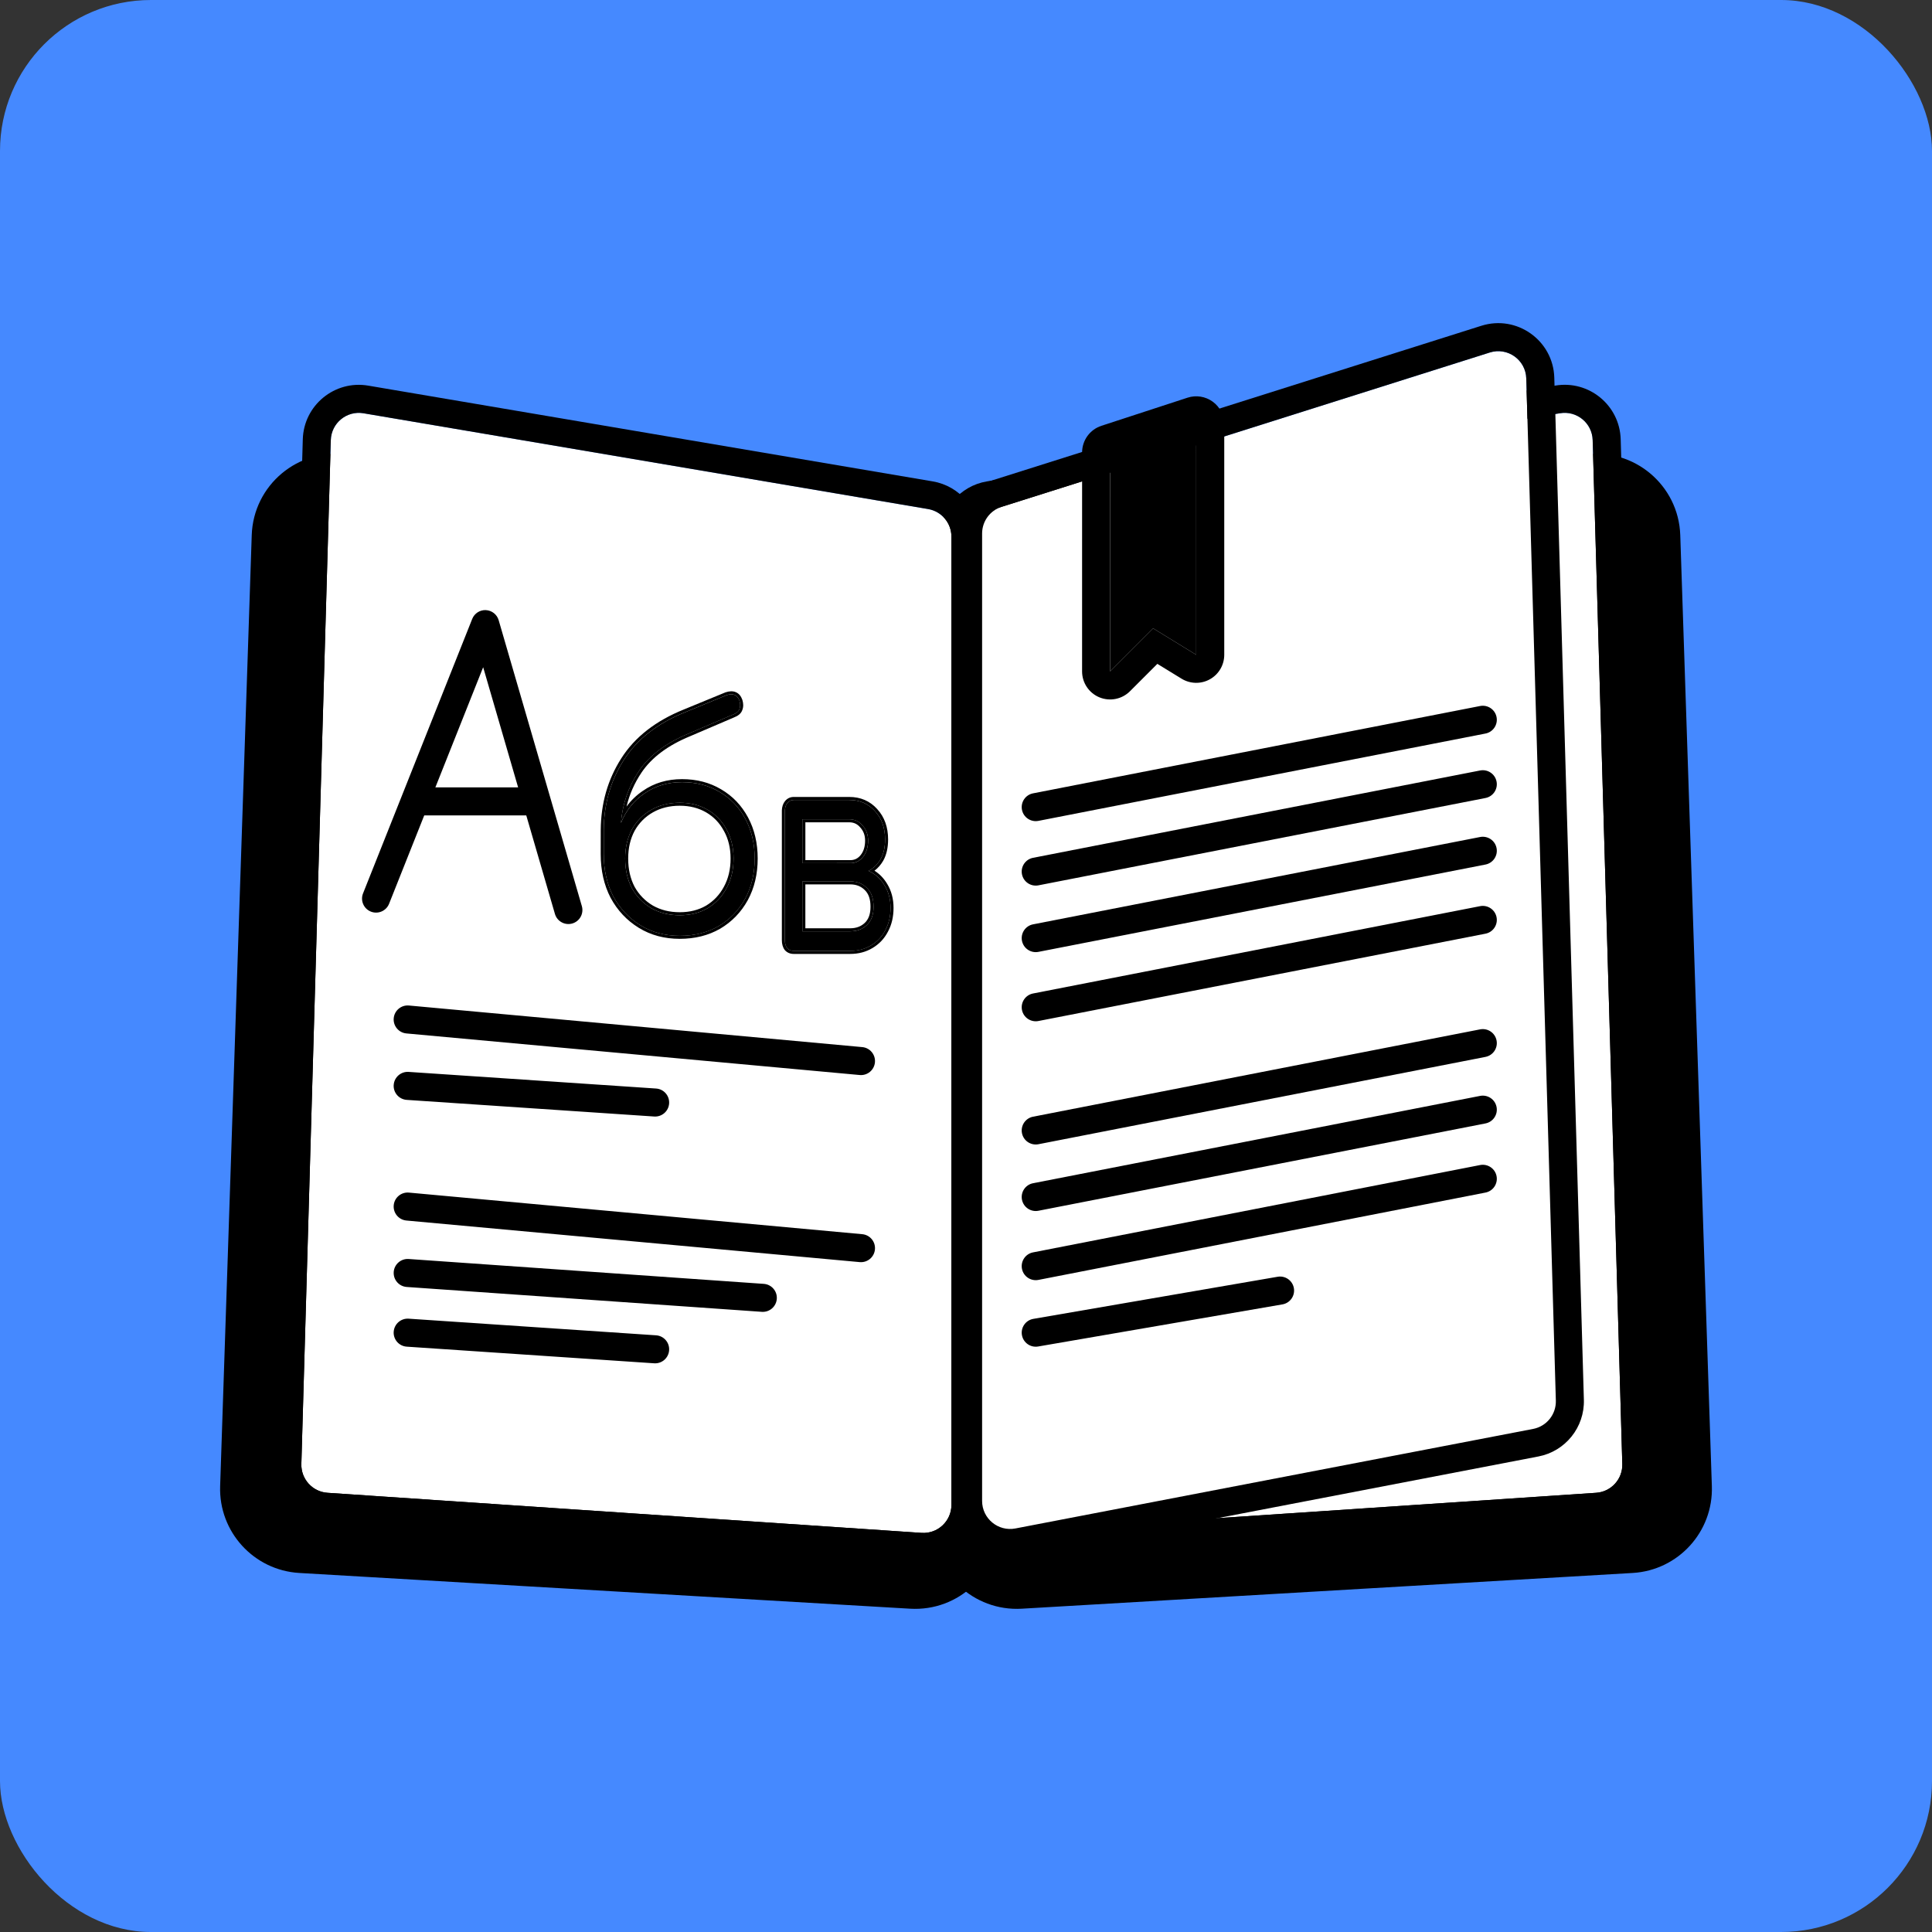 <svg fill="none" height="128" viewBox="0 0 128 128" width="128" xmlns="http://www.w3.org/2000/svg"><rect x="0" y="0" width="128" height="128" fill="#333333" stroke="none"/><rect fill="#4589ff" height="128" rx="10" width="128"/><path d="m66.568 35.698 38.383-5.575c3.288-.478 6.261 2.01 6.371 5.33l2.093 63.011c.1 3.021-2.227 5.572-5.245 5.749l-40.475 2.368c-3.201.187-5.899-2.358-5.899-5.564v-59.804c0-2.768 2.032-5.117 4.772-5.515z" fill="#000"/><path d="m61.432 35.698-38.383-5.575c-3.288-.478-6.261 2.01-6.371 5.33l-2.093 63.011c-.1 3.021 2.227 5.572 5.245 5.749l40.475 2.368c3.201.187 5.899-2.358 5.899-5.564v-59.804c0-2.768-2.032-5.117-4.772-5.515z" fill="#000"/><path d="m65.687 33.727 37.665-6.349c1.112-.187 2.133.651 2.166 1.778l1.964 67.838c.029.998-.737 1.841-1.733 1.907l-39.629 2.656c-1.073.072-1.982-.779-1.982-1.853v-64.146c0-.907.655-1.681 1.549-1.832z" fill="#fff"/><path clip-rule="evenodd" d="m103.043 25.546-37.665 6.349c-1.788.301-3.098 1.85-3.098 3.664v64.146c0 2.149 1.819 3.851 3.964 3.707l39.629-2.657c1.993-.133 3.524-1.818 3.466-3.815l-1.964-67.838c-.065-2.254-2.108-3.931-4.332-3.556zm.309 1.832-37.665 6.349c-.894.151-1.549.925-1.549 1.832v64.146c0 1.074.909 1.925 1.982 1.853l39.629-2.656c.996-.067 1.762-.909 1.733-1.907l-1.964-67.838c-.033-1.127-1.054-1.966-2.166-1.778z" fill="#000" fill-rule="evenodd"/><path d="m66.365 33.577 32.337-10.221c1.176-.372 2.381.485 2.417 1.718l1.96 67.72c.027.911-.611 1.706-1.506 1.878l-34.298 6.594c-1.146.221-2.208-.657-2.208-1.824v-64.093c0-.81.525-1.527 1.298-1.771z" fill="#fff"/><path clip-rule="evenodd" d="m98.142 21.584-32.337 10.221c-1.545.488-2.596 1.922-2.596 3.543v64.093c0 2.333 2.126 4.089 4.417 3.649l34.298-6.595c1.789-.344 3.065-1.935 3.012-3.756l-1.96-67.72c-.072-2.466-2.482-4.179-4.834-3.435zm.56 1.771-32.337 10.221c-.773.244-1.298.961-1.298 1.771v64.093c0 1.167 1.063 2.045 2.208 1.824l34.298-6.594c.895-.172 1.533-.967 1.506-1.878l-1.96-67.72c-.036-1.233-1.241-2.089-2.417-1.718z" fill="#000" fill-rule="evenodd"/><path d="m73.55 29.976 5.703-1.862v15.268l-2.852-1.75-2.852 2.852z" fill="#000"/><path clip-rule="evenodd" d="m71.692 29.976c0-.804.517-1.517 1.281-1.766l5.703-1.862c.566-.185 1.186-.087 1.667.262.482.349.767.908.767 1.504v15.268c0 .673-.363 1.293-.95 1.621-.587.329-1.306.314-1.879-.038l-1.603-.983-1.815 1.815c-.531.531-1.33.69-2.025.403-.694-.287-1.147-.965-1.147-1.716zm7.561 13.406-2.852-1.75-2.852 2.852v-14.508l5.703-1.862z" fill="#000" fill-rule="evenodd"/><path d="m61.488 33.725-37.403-6.345c-1.113-.189-2.135.65-2.168 1.778l-1.951 67.837c-.029.998.736 1.84 1.732 1.907l39.354 2.655c1.073.073 1.983-.778 1.983-1.853v-64.147c0-.906-.654-1.68-1.547-1.832z" fill="#fff"/><g fill="#000"><path clip-rule="evenodd" d="m24.396 25.549 37.403 6.345c1.787.303 3.094 1.851 3.094 3.663v64.147c0 2.15-1.82 3.851-3.966 3.707l-39.354-2.655c-1.992-.135-3.521-1.819-3.464-3.814l1.952-67.837c.065-2.256 2.11-3.934 4.335-3.556zm-.311 1.832 37.403 6.345c.893.151 1.547.925 1.547 1.831v64.147c0 1.075-.91 1.926-1.983 1.853l-39.354-2.655c-.996-.067-1.761-.909-1.732-1.907l1.951-67.837c.033-1.128 1.055-1.967 2.168-1.778z" fill-rule="evenodd"/><path clip-rule="evenodd" d="m99.151 47.509c-.098-.503-.586-.832-1.09-.734l-29.619 5.786c-.503.098-.832.586-.734 1.09.098.503.586.832 1.09.734l29.619-5.786c.503-.098.832-.586.734-1.09z" fill-rule="evenodd"/><path clip-rule="evenodd" d="m99.151 51.78c-.098-.503-.586-.832-1.09-.734l-29.619 5.786c-.503.098-.832.586-.734 1.09.098.503.586.832 1.09.734l29.619-5.786c.503-.098.832-.586.734-1.09z" fill-rule="evenodd"/><path clip-rule="evenodd" d="m99.151 68.932c-.098-.503-.586-.832-1.09-.734l-29.619 5.786c-.503.098-.832.586-.734 1.09.098.503.586.832 1.09.734l29.619-5.786c.503-.098.832-.586.734-1.09z" fill-rule="evenodd"/><path clip-rule="evenodd" d="m99.151 56.188c-.098-.503-.586-.832-1.09-.734l-29.619 5.786c-.503.098-.832.586-.734 1.09.098.503.586.832 1.09.734l29.619-5.786c.503-.098.832-.586.734-1.09z" fill-rule="evenodd"/><path clip-rule="evenodd" d="m99.151 73.34c-.098-.503-.586-.832-1.09-.734l-29.619 5.786c-.503.098-.832.586-.734 1.09.098.503.586.832 1.09.734l29.619-5.786c.503-.098.832-.586.734-1.09z" fill-rule="evenodd"/><path clip-rule="evenodd" d="m99.151 60.769c-.098-.503-.586-.832-1.09-.734l-29.619 5.786c-.503.098-.832.586-.734 1.09.098.503.586.832 1.09.734l29.619-5.786c.503-.098.832-.586.734-1.09z" fill-rule="evenodd"/><path clip-rule="evenodd" d="m99.151 77.921c-.098-.503-.586-.832-1.09-.734l-29.619 5.786c-.503.098-.832.586-.734 1.09.098.503.586.832 1.09.734l29.619-5.786c.503-.098.832-.586.734-1.09z" fill-rule="evenodd"/><path clip-rule="evenodd" d="m85.723 85.346c-.087-.506-.568-.845-1.073-.758l-16.187 2.79c-.506.087-.845.568-.758 1.073.087.505.568.845 1.073.758l16.187-2.79c.505-.087.845-.568.758-1.073z" fill-rule="evenodd"/><path clip-rule="evenodd" d="m26.085 67.458c.047-.511.499-.887 1.01-.84l30.032 2.755c.511.047.887.499.84 1.01-.047.511-.499.887-1.01.84l-30.032-2.755c-.511-.047-.887-.499-.84-1.01z" fill-rule="evenodd"/><path clip-rule="evenodd" d="m26.085 79.853c.047-.511.499-.887 1.01-.84l30.032 2.755c.511.047.887.499.84 1.01-.047.511-.499.887-1.01.84l-30.032-2.755c-.511-.047-.887-.499-.84-1.01z" fill-rule="evenodd"/><path clip-rule="evenodd" d="m26.084 71.881c.034-.512.477-.899.989-.865l16.394 1.102c.512.034.899.477.864.989-.034.512-.477.899-.989.865l-16.394-1.102c-.512-.035-.899-.477-.865-.989z" fill-rule="evenodd"/><path clip-rule="evenodd" d="m26.084 84.274c.036-.512.48-.897.992-.862l23.527 1.647c.512.036.898.48.862.991-.036.512-.48.898-.991.862l-23.527-1.647c-.512-.036-.898-.48-.862-.992z" fill-rule="evenodd"/><path clip-rule="evenodd" d="m26.084 88.231c.034-.512.477-.899.989-.865l16.394 1.102c.512.034.899.477.864.989-.034.512-.477.899-.989.865l-16.394-1.102c-.512-.034-.899-.477-.865-.989z" fill-rule="evenodd"/><path d="m52.586 63c-.18 0-.325-.061-.436-.183-.1-.134-.15-.311-.15-.53v-8.592c.01-.207.065-.372.165-.494.11-.134.25-.201.421-.201h.015 3.665c.691 0 1.257.244 1.697.731.451.487.676 1.115.676 1.883 0 .524-.1.963-.3 1.316-.2.341-.466.597-.796.768.451.207.806.53 1.067.969.26.426.391.92.391 1.481 0 .561-.115 1.054-.345 1.481-.22.427-.536.762-.946 1.006-.401.244-.861.366-1.382.366zm3.68-8.72h-3.109v2.907h3.17c.35 0 .636-.14.856-.42s.331-.64.331-1.079c0-.39-.12-.719-.36-.987-.23-.28-.526-.42-.886-.42zm-3.109 7.422h3.17c.451 0 .821-.14 1.112-.42.29-.28.436-.682.436-1.206 0-.548-.145-.963-.436-1.243-.29-.292-.661-.439-1.112-.439h-3.17z"/><path clip-rule="evenodd" d="m51.996 62.944-.006-.007c-.133-.178-.19-.401-.19-.65v-8.602c.011-.237.076-.447.211-.611.147-.179.344-.274.575-.274h3.68c.744 0 1.364.265 1.845.796.49.53.728 1.209.728 2.018 0 .549-.105 1.024-.326 1.415l-.002.003c-.154.263-.346.481-.574.654.344.218.625.512.843.879.281.461.419.992.419 1.584 0 .588-.121 1.115-.369 1.574-.237.459-.578.821-1.02 1.083-.435.265-.932.394-1.485.394h-3.74c-.231 0-.432-.081-.584-.249zm5.713-.31c.41-.244.726-.579.946-1.006.23-.427.345-.92.345-1.481 0-.561-.13-1.054-.391-1.481-.218-.367-.503-.654-.854-.859-.068-.04-.139-.077-.212-.11.071-.037.14-.078.205-.122.237-.163.434-.378.591-.646.2-.353.3-.792.3-1.316 0-.768-.225-1.395-.676-1.883-.441-.487-1.006-.731-1.697-.731h-3.68c-.17 0-.31.067-.421.201-.1.122-.155.286-.165.494v8.592c0 .219.05.396.15.53.11.122.255.183.436.183h3.74c.521 0 .981-.122 1.382-.366zm-.71-7.807c-.193-.234-.431-.347-.732-.347h-2.909v2.507h2.97c.288 0 .516-.111.699-.344.187-.237.288-.55.288-.955 0-.345-.105-.625-.309-.854zm-3.841 2.359v-2.907h3.109c.36 0 .656.14.886.42.24.268.36.597.36.987 0 .439-.11.798-.331 1.079s-.506.42-.856.42zm4.139 1.786c-.249-.251-.567-.38-.97-.38h-2.97v2.909h2.97c.405 0 .724-.124.973-.364.241-.232.374-.576.374-1.063 0-.514-.136-.869-.374-1.099zm-4.139 2.729v-3.309h3.17c.451 0 .821.146 1.112.439.29.28.436.695.436 1.243 0 .524-.145.926-.436 1.206-.29.28-.661.42-1.112.42z" fill-rule="evenodd"/><path d="m40 56.589v-.039-.019-1.538c.012-1.726.454-3.27 1.325-4.633.871-1.376 2.226-2.433 4.067-3.173l2.743-1.129c.435-.143.721-.019.858.37.062.208.062.389 0 .545-.05.156-.193.279-.429.37l-2.91 1.246c-1.517.623-2.624 1.454-3.321 2.492-.697 1.038-1.095 2.187-1.194 3.446.336-.831.858-1.486 1.567-1.966.709-.493 1.536-.74 2.481-.74.933 0 1.76.214 2.481.642.734.428 1.306 1.025 1.716 1.791.41.766.616 1.642.616 2.628 0 .999-.211 1.888-.634 2.667-.423.766-1.008 1.369-1.754 1.81-.746.428-1.604.642-2.575.642-.983 0-1.853-.234-2.612-.701s-1.356-1.103-1.791-1.908c-.423-.818-.634-1.752-.634-2.803zm5.037 4.049c.697 0 1.312-.156 1.847-.467.535-.324.952-.766 1.25-1.324.311-.571.466-1.226.466-1.966 0-.727-.155-1.369-.466-1.927-.298-.558-.715-.993-1.25-1.304-.535-.311-1.151-.467-1.847-.467-.709 0-1.337.156-1.884.467-.547.311-.976.746-1.287 1.304-.298.558-.448 1.2-.448 1.927 0 .74.149 1.395.448 1.966.311.558.74.999 1.287 1.324.547.311 1.175.467 1.884.467z"/><path clip-rule="evenodd" d="m39.8 54.991c.013-1.761.464-3.342 1.356-4.739.897-1.418 2.29-2.499 4.16-3.251 0-0-0.0 0 0 0l2.749-1.131.007-.002c.243-.08.478-.097.682-.008.21.09.346.272.427.502l.003.009c.071.236.077.463-.004.67-.078.234-.285.388-.542.487l-2.91 1.246c-1.492.613-2.562 1.422-3.231 2.418-.468.698-.797 1.446-.988 2.246.296-.407.657-.755 1.082-1.043.746-.518 1.613-.775 2.595-.775.964 0 1.827.222 2.583.67.766.447 1.364 1.071 1.791 1.869.428.798.639 1.708.639 2.722 0 1.028-.218 1.951-.659 2.762l-.001.001c-.44.797-1.05 1.426-1.827 1.886l-.002.001c-.78.448-1.674.669-2.674.669-1.016 0-1.923-.242-2.717-.731-.789-.486-1.411-1.148-1.862-1.983l-.002-.003c-.44-.85-.657-1.817-.657-2.895zm2.905-2.432c-.543.368-.976.838-1.3 1.411-.099.175-.188.36-.267.555.017-.21.042-.417.075-.622.166-1.018.539-1.959 1.119-2.824.697-1.038 1.804-1.869 3.321-2.492l2.91-1.246c.236-.091.379-.214.429-.37.062-.156.062-.337 0-.545-.137-.389-.423-.513-.858-.37l-2.743 1.129c-1.841.74-3.196 1.797-4.067 3.173-.871 1.363-1.312 2.907-1.325 4.633v1.596c0 1.051.211 1.986.634 2.803.435.805 1.032 1.44 1.791 1.908s1.629.701 2.612.701c.97 0 1.828-.214 2.575-.642.746-.441 1.331-1.045 1.754-1.81.423-.779.634-1.668.634-2.667 0-.986-.205-1.862-.616-2.628-.41-.766-.983-1.363-1.716-1.791-.721-.428-1.548-.642-2.481-.642-.945 0-1.772.247-2.481.74zm5.253 2.489c-.281-.526-.672-.933-1.174-1.226-.501-.291-1.081-.44-1.746-.44-.679 0-1.272.149-1.785.441-.514.293-.917.7-1.211 1.226-.28.525-.423 1.133-.423 1.831 0 .711.143 1.333.424 1.871.293.526.697.94 1.212 1.246.513.292 1.106.44 1.784.44.665 0 1.245-.148 1.745-.439.503-.306.894-.72 1.176-1.246l.001-.001c.293-.538.442-1.159.442-1.87 0-.697-.149-1.305-.441-1.83zm-1.074 5.122c-.535.311-1.151.467-1.847.467-.709 0-1.337-.156-1.884-.467-.547-.324-.976-.766-1.287-1.324-.298-.571-.448-1.226-.448-1.966 0-.727.149-1.369.448-1.927.311-.558.74-.993 1.287-1.304.547-.311 1.175-.467 1.884-.467.697 0 1.312.156 1.847.467.535.311.952.746 1.25 1.304.311.558.466 1.2.466 1.927 0 .74-.155 1.395-.466 1.966-.298.558-.715.999-1.25 1.324z" fill-rule="evenodd"/><path clip-rule="evenodd" d="m32.19 40.422c.396.019.737.287.848.668l5.511 18.942c.143.493-.14 1.008-.632 1.151s-1.008-.14-1.151-.632l-4.755-16.346-6.233 15.672c-.19.477-.73.709-1.206.52s-.709-.73-.52-1.206l7.233-18.185c.147-.369.511-.604.907-.585z" fill-rule="evenodd"/><path clip-rule="evenodd" d="m36.21 53.095c0 .513-.416.929-.929.929h-7.749c-.513 0-.929-.416-.929-.929s.416-.929.929-.929h7.749c.513 0 .929.416.929.929z" fill-rule="evenodd"/></g></svg>